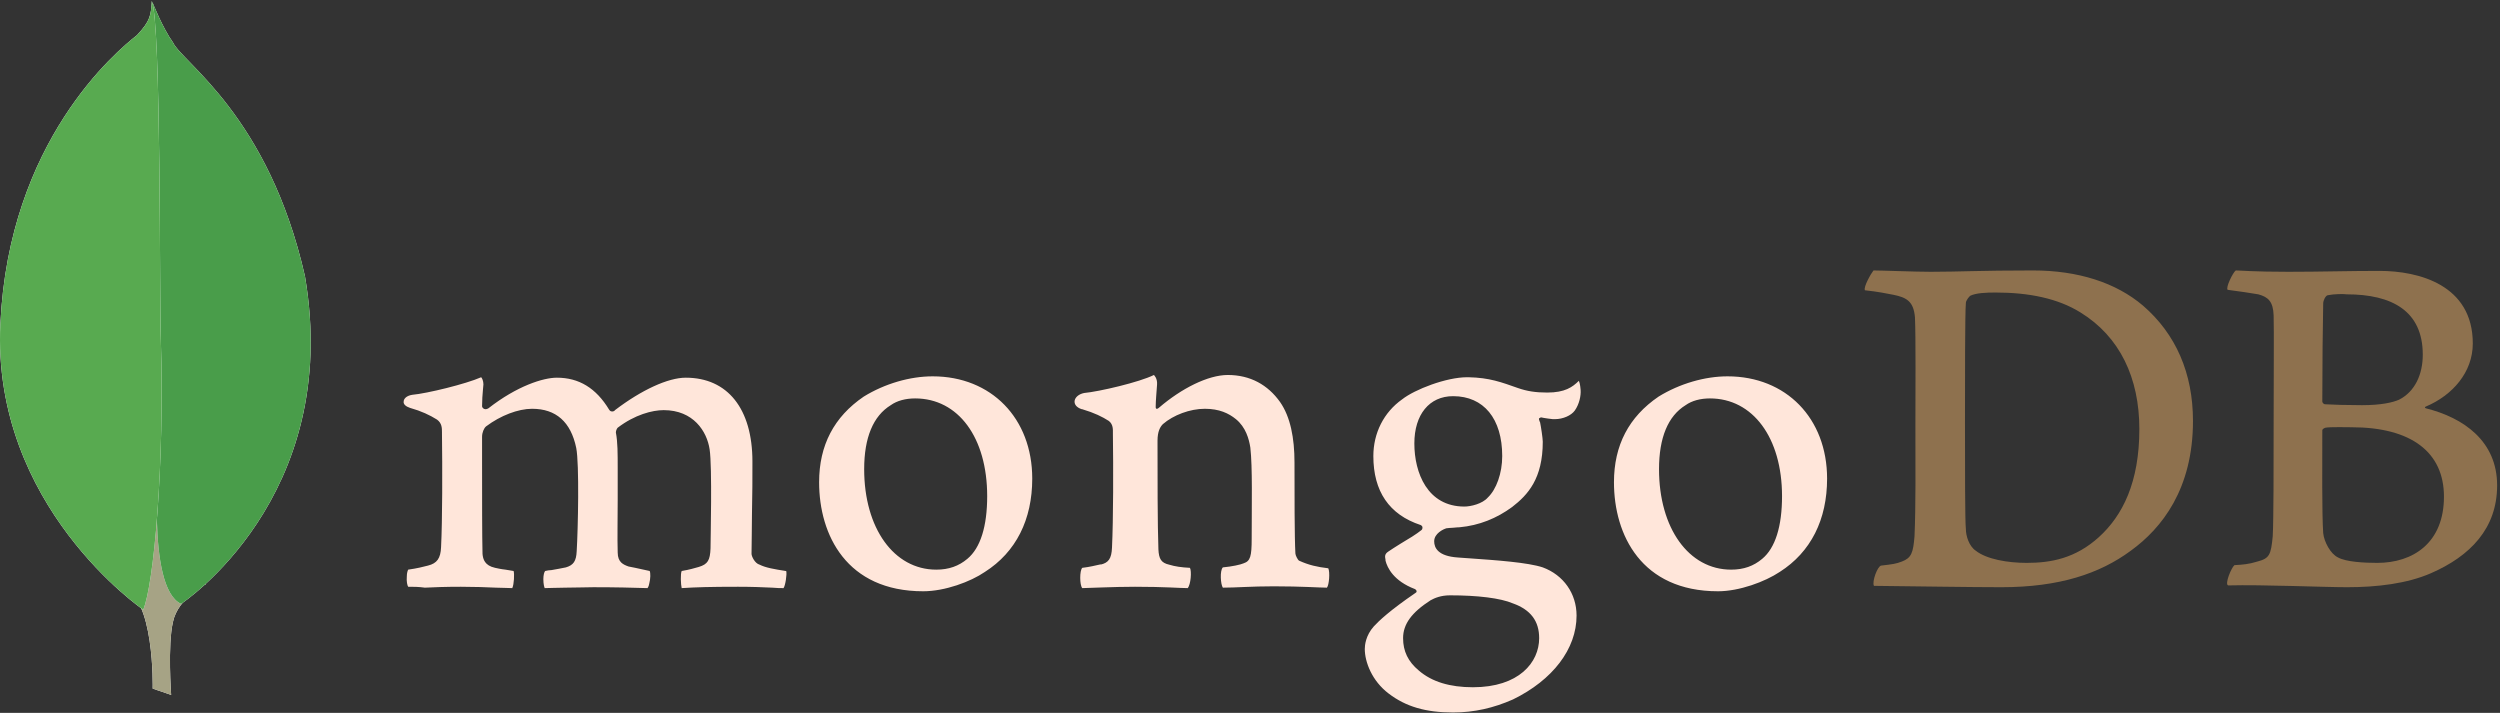 <svg width="512" height="146" viewBox="0 0 512 146" fill="none" xmlns="http://www.w3.org/2000/svg">
<rect x="0" y="0" width="512" height="146" fill="#333333" stroke="none"/>
<g clip-path="url(#clip0_2_15411)">
<path fill-rule="evenodd" clip-rule="evenodd" d="M476.713 60.463C476.252 60.555 475.791 61.571 475.791 62.124C475.699 65.815 475.607 75.597 475.607 82.241C475.607 82.426 475.883 82.795 476.16 82.795C477.544 82.887 480.866 82.98 483.727 82.98C487.695 82.98 490.002 82.426 491.295 81.873C494.616 80.212 496.185 76.612 496.185 72.644C496.185 63.693 489.91 60.278 480.589 60.278C479.943 60.187 478.098 60.187 476.713 60.463ZM500.523 101.713C500.523 92.577 493.786 87.501 481.605 87.501C481.051 87.501 477.175 87.409 476.252 87.594C475.975 87.686 475.607 87.871 475.607 88.148C475.607 94.7 475.514 105.128 475.791 109.187C475.975 110.941 477.268 113.433 478.837 114.171C480.497 115.094 484.281 115.278 486.864 115.278C494.155 115.278 500.523 111.218 500.523 101.713ZM457.889 55.388C458.811 55.388 461.58 55.664 468.685 55.664C475.422 55.664 480.774 55.48 487.326 55.48C495.354 55.48 506.428 58.34 506.428 70.337C506.428 76.243 502.275 80.95 496.831 83.257C496.555 83.349 496.555 83.533 496.831 83.625C504.582 85.564 511.412 90.363 511.412 99.406C511.412 108.265 505.875 113.894 497.846 117.401C492.955 119.523 486.865 120.261 480.682 120.261C475.975 120.261 463.333 119.708 456.32 119.893C455.582 119.616 456.966 116.293 457.611 115.74C459.273 115.647 460.564 115.555 462.318 115.002C464.81 114.356 465.086 113.618 465.455 109.834C465.64 106.604 465.64 95.16 465.64 87.04C465.64 75.874 465.733 68.307 465.64 64.616C465.548 61.755 464.532 60.832 462.503 60.278C460.934 60.002 458.35 59.632 456.227 59.356C455.765 58.894 457.334 55.756 457.889 55.388ZM404.641 112.787C406.857 114.54 411.194 115.278 415.07 115.278C420.053 115.278 425.036 114.356 429.835 110.018C434.726 105.589 438.14 98.76 438.14 87.871C438.14 77.443 434.172 68.953 426.051 63.97C421.437 61.109 415.531 59.909 408.702 59.909C406.672 59.909 404.734 60.002 403.535 60.555C403.257 60.74 402.612 61.571 402.612 62.032C402.427 63.878 402.427 78.088 402.427 86.394C402.427 94.977 402.427 106.973 402.612 108.357C402.612 109.742 403.257 111.864 404.641 112.787ZM383.693 55.388C385.447 55.388 392.183 55.664 395.413 55.664C401.228 55.664 405.38 55.388 416.361 55.388C425.589 55.388 433.341 57.88 438.878 62.585C445.614 68.399 449.122 76.428 449.122 86.21C449.122 100.144 442.754 108.173 436.386 112.787C430.02 117.493 421.714 120.261 409.902 120.261C403.627 120.261 392.83 120.077 383.878 119.984H383.786C383.325 119.155 384.524 115.925 385.262 115.832C387.662 115.555 388.308 115.463 389.508 115.002C391.445 114.263 391.815 113.248 392.092 109.834C392.368 103.466 392.276 95.807 392.276 87.133C392.276 80.95 392.368 68.86 392.183 64.984C391.907 61.755 390.523 60.925 387.754 60.37C386.37 60.094 384.524 59.725 381.941 59.448C381.571 58.802 383.232 55.941 383.693 55.388Z" fill="#8E714E"/>
<path fill-rule="evenodd" clip-rule="evenodd" d="M272.033 116.386C269.726 116.109 268.065 115.74 266.035 114.817C265.758 114.632 265.296 113.71 265.296 113.341C265.112 110.111 265.112 100.882 265.112 94.7C265.112 89.716 264.282 85.379 262.159 82.334C259.667 78.827 256.068 76.797 251.454 76.797C247.394 76.797 241.949 79.566 237.427 83.442C237.335 83.533 236.597 84.18 236.689 83.165C236.689 82.149 236.874 80.119 236.966 78.735C237.059 77.443 236.32 76.797 236.32 76.797C233.367 78.273 225.062 80.212 222.016 80.488C219.802 80.95 219.248 83.072 221.555 83.81H221.648C224.139 84.549 225.8 85.379 227.091 86.21C228.014 86.948 227.922 87.963 227.922 88.794C228.014 95.715 228.014 106.327 227.738 112.141C227.646 114.448 227 115.278 225.339 115.648L225.523 115.555C224.231 115.832 223.216 116.109 221.647 116.293C221.093 116.847 221.093 119.801 221.647 120.446C222.662 120.446 228.014 120.169 232.445 120.169C238.535 120.169 241.673 120.446 243.241 120.446C243.887 119.708 244.072 116.939 243.703 116.293C241.949 116.201 240.657 116.017 239.458 115.648C237.797 115.278 237.335 114.448 237.243 112.51C237.059 107.619 237.059 97.284 237.059 90.27C237.059 88.332 237.612 87.409 238.165 86.856C240.288 85.01 243.703 83.718 246.748 83.718C249.701 83.718 251.639 84.641 253.115 85.841C255.145 87.501 255.791 89.901 256.068 91.654C256.529 95.623 256.345 103.467 256.345 110.295C256.345 113.986 256.068 114.909 254.684 115.37C254.038 115.648 252.377 116.017 250.439 116.201C249.793 116.847 249.978 119.708 250.439 120.354C253.115 120.354 256.253 120.077 260.867 120.077C266.588 120.077 270.28 120.354 271.756 120.354C272.217 119.801 272.402 117.124 272.033 116.386H272.033ZM297.595 81.135C292.704 81.135 289.659 84.918 289.659 90.824C289.659 96.822 292.335 103.743 299.903 103.743C301.194 103.743 303.594 103.189 304.7 101.898C306.454 100.237 307.654 96.914 307.654 93.408C307.654 85.749 303.87 81.135 297.595 81.135ZM296.949 121.923C295.104 121.923 293.811 122.476 292.981 122.938C289.105 125.429 287.352 127.829 287.352 130.69C287.352 133.366 288.367 135.488 290.582 137.334C293.258 139.641 296.949 140.749 301.655 140.749C311.068 140.749 315.221 135.673 315.221 130.69C315.221 127.183 313.467 124.876 309.869 123.584C307.285 122.476 302.578 121.923 296.949 121.923ZM297.595 145.916C291.966 145.916 287.905 144.716 284.399 142.04C280.984 139.456 279.508 135.58 279.508 132.904C279.508 132.166 279.693 130.136 281.354 128.29C282.368 127.183 284.583 125.06 289.844 121.462C290.028 121.369 290.12 121.277 290.12 121.092C290.12 120.907 289.935 120.723 289.751 120.631C285.414 118.97 284.122 116.293 283.752 114.817V114.632C283.661 114.079 283.476 113.525 284.307 112.971C284.953 112.51 285.876 111.957 286.89 111.311C288.459 110.388 290.12 109.372 291.135 108.542C291.32 108.357 291.32 108.173 291.32 107.988C291.32 107.804 291.135 107.619 290.951 107.527C284.492 105.404 281.262 100.605 281.262 93.408C281.262 88.701 283.384 84.456 287.167 81.781C289.751 79.75 296.211 77.259 300.456 77.259H300.733C305.07 77.35 307.469 78.273 310.883 79.473C312.729 80.119 314.483 80.396 316.882 80.396C320.481 80.396 322.05 79.289 323.341 77.997C323.434 78.181 323.619 78.643 323.711 79.842C323.803 81.042 323.434 82.795 322.511 84.088C321.773 85.102 320.112 85.841 318.451 85.841H317.989C316.328 85.656 315.59 85.472 315.59 85.472L315.221 85.656C315.129 85.841 315.221 86.025 315.313 86.302L315.406 86.487C315.59 87.317 315.959 89.808 315.959 90.455C315.959 98.022 312.914 101.344 309.684 103.835C306.546 106.142 302.948 107.619 298.887 107.988C298.795 107.988 298.426 107.988 297.595 108.081C297.134 108.081 296.488 108.173 296.395 108.173H296.303C295.565 108.357 293.72 109.28 293.72 110.849C293.72 112.233 294.55 113.894 298.518 114.171C299.348 114.264 300.179 114.264 301.102 114.356C306.362 114.725 312.914 115.187 315.959 116.201C320.204 117.77 322.88 121.553 322.88 126.076C322.88 132.904 317.989 139.272 309.869 143.239C305.901 144.993 301.932 145.916 297.595 145.916ZM350.196 81.596C348.258 81.596 346.504 82.057 345.212 82.98C341.614 85.194 339.768 89.624 339.768 96.084C339.768 108.173 345.858 116.663 354.533 116.663C357.117 116.663 359.147 115.925 360.9 114.448C363.576 112.233 364.961 107.804 364.961 101.621C364.961 89.624 358.962 81.596 350.196 81.596ZM351.857 121.092C336.169 121.092 330.54 109.557 330.54 98.76C330.54 91.193 333.585 85.379 339.675 81.226C344.013 78.55 349.181 77.074 353.795 77.074C365.791 77.074 374.189 85.656 374.189 98.022C374.189 106.419 370.867 113.063 364.499 117.124C361.454 119.154 356.194 121.092 351.856 121.092H351.857ZM187.411 81.596C185.473 81.596 183.72 82.057 182.427 82.98C178.829 85.194 176.983 89.624 176.983 96.084C176.983 108.173 183.073 116.663 191.748 116.663C194.332 116.663 196.362 115.925 198.116 114.448C200.791 112.233 202.176 107.804 202.176 101.621C202.176 89.624 196.27 81.596 187.411 81.596ZM189.072 121.092C173.384 121.092 167.755 109.557 167.755 98.76C167.755 91.193 170.8 85.379 176.89 81.226C181.228 78.55 186.396 77.074 191.01 77.074C203.007 77.074 211.404 85.656 211.404 98.022C211.404 106.419 208.082 113.063 201.714 117.124C198.761 119.154 193.501 121.092 189.072 121.092ZM83.594 120.169C83.409 119.893 83.225 119.062 83.317 118.047C83.317 117.309 83.502 116.847 83.594 116.663C85.532 116.386 86.547 116.109 87.654 115.832C89.5 115.37 90.238 114.356 90.331 112.049C90.608 106.512 90.608 95.991 90.515 88.701V88.517C90.515 87.686 90.515 86.671 89.5 85.933C88.023 85.01 86.27 84.18 83.963 83.533C83.132 83.257 82.579 82.795 82.671 82.242C82.671 81.688 83.225 81.042 84.425 80.858C87.47 80.58 95.406 78.643 98.543 77.259C98.728 77.443 99.005 77.997 99.005 78.735L98.913 79.75C98.82 80.765 98.728 81.965 98.728 83.165C98.728 83.533 99.097 83.81 99.466 83.81C99.651 83.81 99.836 83.718 100.02 83.626C105.926 79.011 111.278 77.35 114.047 77.35C118.569 77.35 122.075 79.473 124.752 83.903C124.936 84.18 125.121 84.271 125.398 84.271C125.582 84.271 125.859 84.18 125.951 83.995C131.396 79.842 136.84 77.35 140.439 77.35C149.021 77.35 154.097 83.718 154.097 94.515C154.097 97.56 154.097 101.528 154.005 105.128C154.005 108.357 153.913 111.311 153.913 113.433C153.913 113.894 154.558 115.37 155.574 115.648C156.865 116.293 158.619 116.571 160.926 116.939H161.018C161.203 117.585 160.834 119.984 160.465 120.446C159.911 120.446 159.08 120.446 158.158 120.354C156.404 120.262 153.913 120.169 151.144 120.169C145.423 120.169 142.47 120.262 139.609 120.446C139.425 119.708 139.332 117.494 139.609 116.939C141.27 116.663 142.1 116.386 143.116 116.109C144.962 115.555 145.423 114.725 145.515 112.325C145.515 110.572 145.884 95.623 145.33 92.023C144.777 88.332 142.008 83.995 135.917 83.995C133.61 83.995 130.012 84.918 126.505 87.594C126.321 87.778 126.136 88.24 126.136 88.517V88.609C126.505 90.547 126.505 92.762 126.505 96.176V102.174C126.505 106.327 126.412 110.203 126.505 113.156C126.505 115.187 127.705 115.648 128.72 116.017C129.274 116.109 129.642 116.201 130.104 116.293C130.935 116.478 131.765 116.663 133.057 116.939C133.242 117.309 133.242 118.508 132.965 119.523C132.872 120.077 132.687 120.354 132.596 120.446C129.458 120.354 126.228 120.262 121.522 120.262C120.138 120.262 117.738 120.354 115.708 120.354C114.047 120.354 112.478 120.446 111.556 120.446C111.463 120.262 111.278 119.616 111.278 118.6C111.278 117.77 111.463 117.124 111.648 116.939C112.109 116.847 112.478 116.755 112.94 116.755C114.047 116.571 114.969 116.386 115.892 116.201C117.461 115.74 118.015 114.909 118.107 112.879C118.384 108.265 118.661 95.069 118.015 91.747C116.908 86.394 113.863 83.718 108.971 83.718C106.111 83.718 102.511 85.102 99.559 87.317C99.097 87.686 98.728 88.609 98.728 89.44V94.884C98.728 101.528 98.728 109.834 98.82 113.433C98.913 114.54 99.281 115.832 101.405 116.293C101.866 116.386 102.604 116.571 103.527 116.663L105.188 116.939C105.373 117.494 105.28 119.708 104.911 120.446C103.988 120.446 102.881 120.354 101.588 120.354C99.651 120.262 97.159 120.169 94.391 120.169C91.161 120.169 88.854 120.262 87.008 120.354C85.716 120.169 84.701 120.169 83.594 120.169Z" fill="#FFE6DA"/>
<path fill-rule="evenodd" clip-rule="evenodd" d="M35.053 142.317L31.27 141.025C31.27 141.025 31.732 121.738 24.811 120.354C20.197 115.001 25.549 -106.659 42.159 119.615C42.159 119.615 36.438 122.476 35.423 127.367C34.315 132.166 35.053 142.317 35.053 142.317Z" fill="white"/>
<path fill-rule="evenodd" clip-rule="evenodd" d="M35.053 142.317L31.27 141.025C31.27 141.025 31.732 121.738 24.811 120.354C20.197 115.001 25.549 -106.659 42.159 119.615C42.159 119.615 36.438 122.476 35.423 127.367C34.315 132.166 35.053 142.317 35.053 142.317Z" fill="#A6A385"/>
<path fill-rule="evenodd" clip-rule="evenodd" d="M37.084 123.676C37.084 123.676 70.213 101.898 62.461 56.587C54.987 23.643 37.361 12.846 35.423 8.693C33.301 5.74 31.27 0.573 31.27 0.573L32.655 92.208C32.655 92.3 29.794 120.262 37.084 123.676Z" fill="white"/>
<path fill-rule="evenodd" clip-rule="evenodd" d="M37.084 123.676C37.084 123.676 70.213 101.898 62.461 56.587C54.987 23.643 37.361 12.846 35.423 8.693C33.301 5.74 31.27 0.573 31.27 0.573L32.655 92.208C32.655 92.3 29.794 120.262 37.084 123.676Z" fill="#499D4A"/>
<path fill-rule="evenodd" clip-rule="evenodd" d="M29.332 124.876C29.332 124.876 -1.767 103.65 0.079 66.277C1.832 28.903 23.796 10.539 28.04 7.217C30.809 4.264 30.901 3.156 31.086 0.203C33.024 4.356 32.655 62.309 32.931 69.138C33.762 95.438 31.455 119.893 29.332 124.876Z" fill="white"/>
<path fill-rule="evenodd" clip-rule="evenodd" d="M29.332 124.876C29.332 124.876 -1.767 103.65 0.079 66.277C1.832 28.903 23.796 10.539 28.04 7.217C30.809 4.264 30.901 3.156 31.086 0.203C33.024 4.356 32.655 62.309 32.931 69.138C33.762 95.438 31.455 119.893 29.332 124.876Z" fill="#58AA50"/>
</g>
<defs>
<clipPath id="clip0_2_15411">
<rect width="512" height="146" fill="white"/>
</clipPath>
</defs>
</svg>
